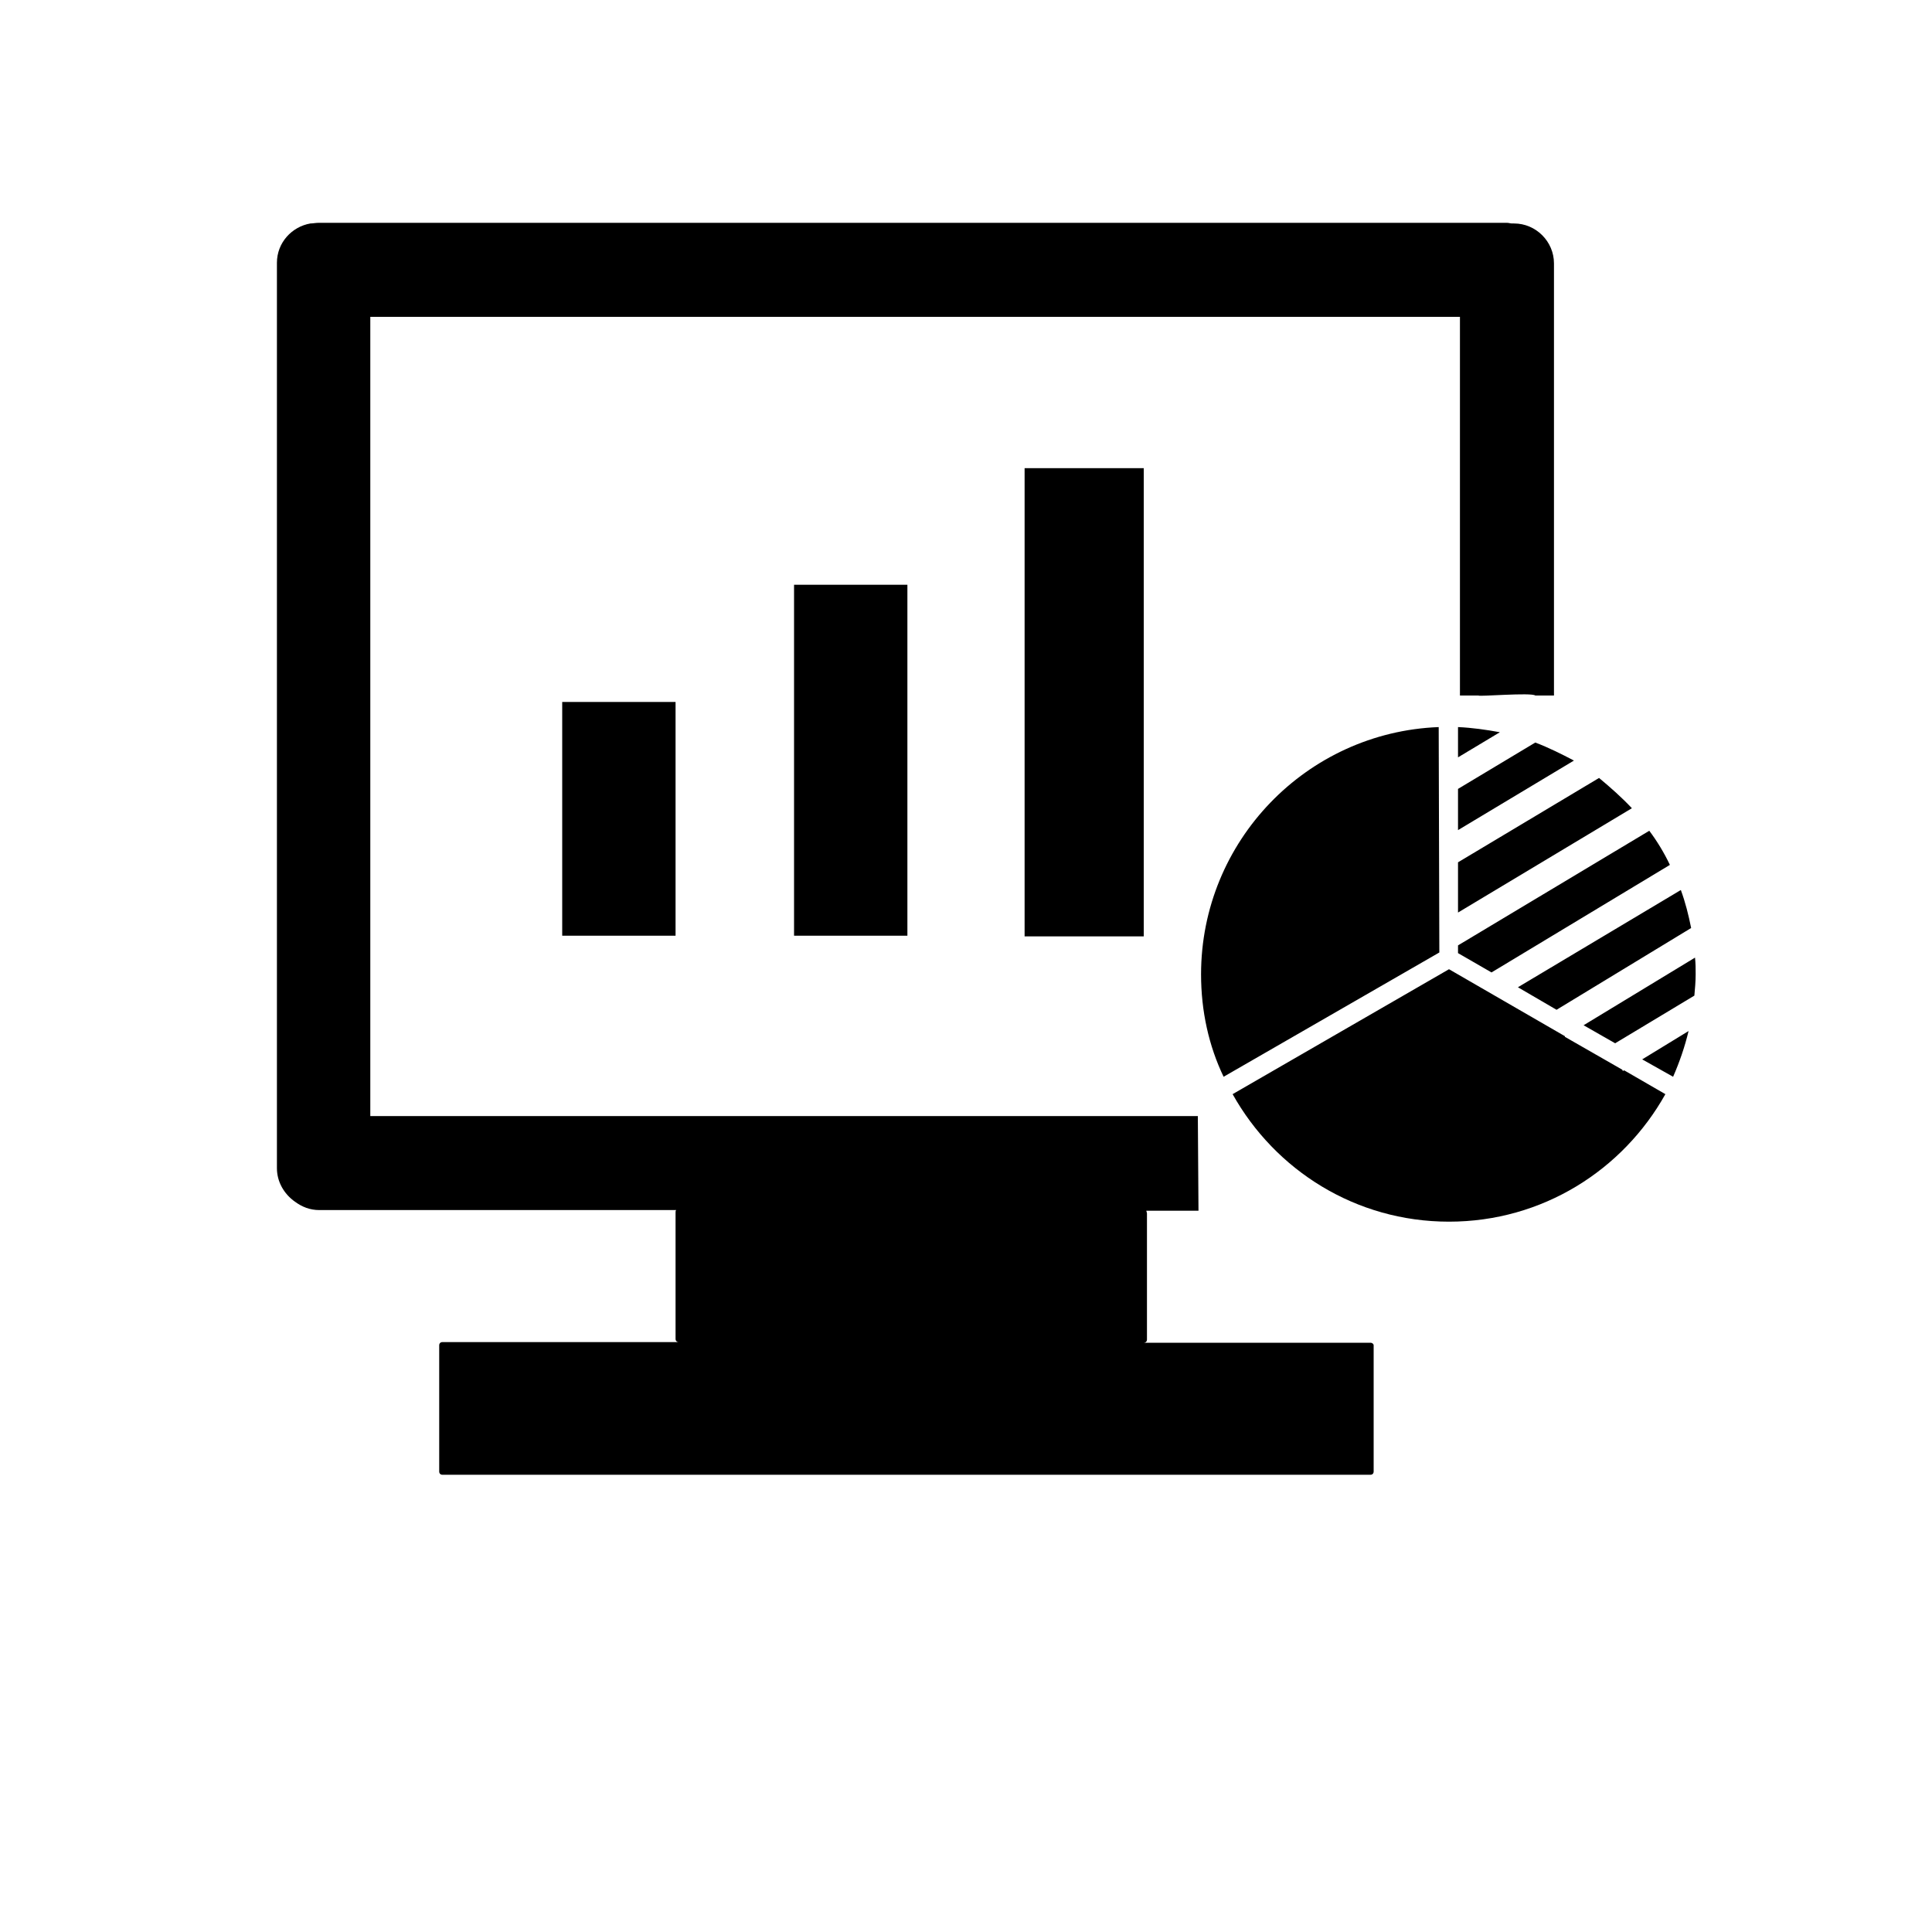 <svg xmlns="http://www.w3.org/2000/svg" viewBox="0 0 300 300"><path d="M186 173.3H57.5V49.2h169.2V108h2.9c-.1.2 8.2-.5 8.8 0h2.9V40.9c0-3.4-2.8-6.2-6.2-6.2h-.3c-.3 0-.5-.1-.8-.1H49.5c-.5 0-.9.1-1.3.1-2.9.5-5.2 3-5.2 6.1v140.6c0 2.1 1.1 4 2.8 5.2 1.1.8 2.3 1.3 3.8 1.3H105c-.1.1-.1.2-.1.4v19.6c0 .3.2.5.5.5H68.7c-.3 0-.5.2-.5.5v19.6c0 .3.2.5.5.5h144.1c.3 0 .5-.2.5-.5v-19.6c0-.2-.2-.4-.5-.4h-35.2c.3 0 .5-.2.5-.5v-19.6c0-.1-.1-.3-.1-.4h8.1"/><path d="M87.3 109h17.6v36.3H87.3V109zm36-18.2h17.6v54.5h-17.6V90.8zm35.8-18.1h18.5v72.7h-18.5V72.7zM238.4 115.3l-12 7.2v6.4l18-10.8c-1.9-1-3.9-2-6-2.8zm24.8 33.4l-17.3 10.5 4.9 2.8 12.3-7.4c.1-1.1.2-2.2.2-3.3 0-.9 0-1.7-.1-2.6zm-14.9-27.9l-21.9 13.1v7.8l27-16.2c-1.6-1.7-3.3-3.2-5.1-4.7zm11 13.5c-.9-1.9-2-3.7-3.2-5.3l-29.7 17.8v1.2l5.2 3 27.7-16.7zm-17.6 22.5l20.9-12.7c-.4-2-.9-4-1.6-5.9l-25.3 15.1 6 3.5zm-15.3-43.9v4.7l6.5-3.9c-2.2-.4-4.3-.7-6.5-.8zm33.4 54.3c1-2.3 1.8-4.6 2.4-7.1l-7.2 4.4 4.8 2.7zm-7.8-.9l-.1-.2-8.9-5.1v-.1l-18-10.4-33.6 19.4c6.6 11.8 19.1 19.8 33.6 19.8s27-8 33.6-19.8l-6.4-3.7-.2.1zm-28.6-53.4c-20.5.8-36.9 17.7-36.9 38.4 0 5.7 1.2 11.1 3.5 15.9l33.5-19.3-.1-35z"/></svg>
